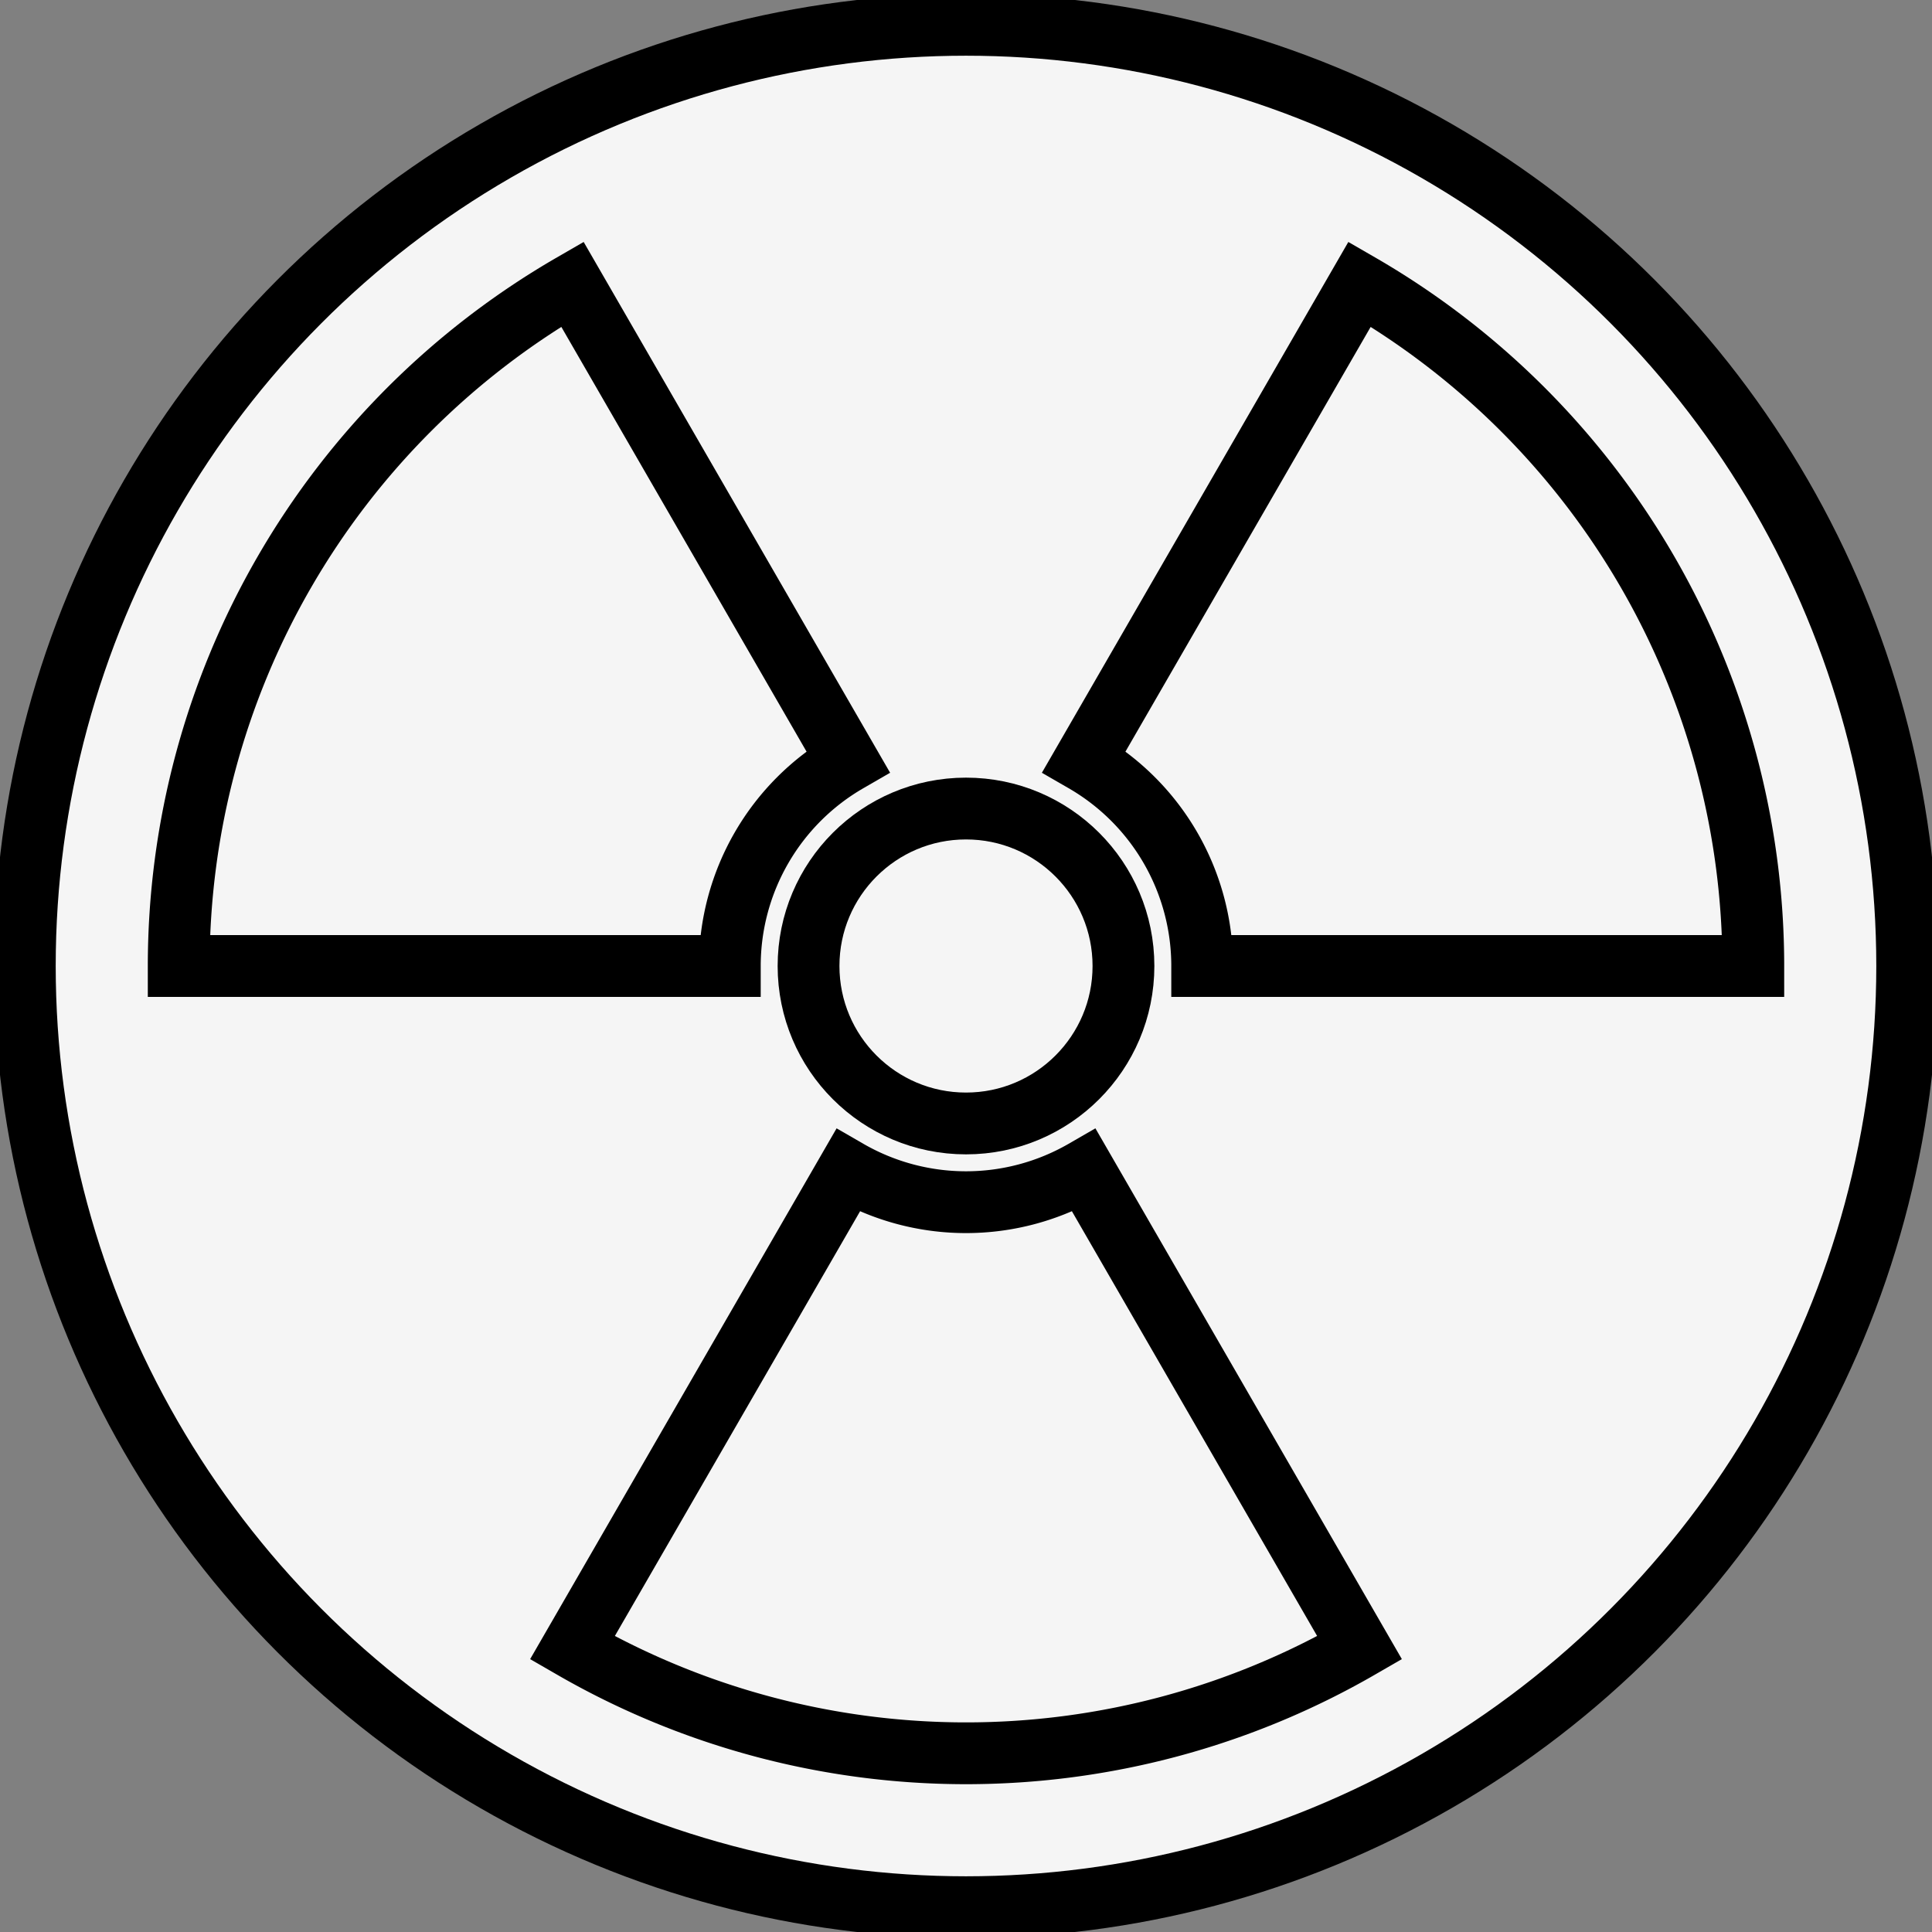 <?xml version="1.0" encoding="UTF-8" standalone="no"?>
<svg
   width="100%"
   height="100%"
   viewBox="-300 -300 600 600"
   version="1.1"
   id="svg3"
   sodipodi:docname="uranium-outline.svg"
   inkscape:version="1.3 (0e150ed, 2023-07-21)"
   xmlns:inkscape="http://www.inkscape.org/namespaces/inkscape"
   xmlns:sodipodi="http://sodipodi.sourceforge.net/DTD/sodipodi-0.dtd"
   xmlns:xlink="http://www.w3.org/1999/xlink"
   xmlns="http://www.w3.org/2000/svg"
   xmlns:svg="http://www.w3.org/2000/svg">
  <rect x="-300" y="-300" width="600" height="600" fill="#808080" stroke="none"/>
  <defs
     id="defs3" />
  <sodipodi:namedview
     id="namedview3"
     pagecolor="#ffffff"
     bordercolor="#000000"
     borderopacity="0.25"
     inkscape:showpageshadow="2"
     inkscape:pageopacity="0.0"
     inkscape:pagecheckerboard="0"
     inkscape:deskcolor="#d1d1d1"
     inkscape:zoom="1.0218927"
     inkscape:cx="298.95507"
     inkscape:cy="287.70144"
     inkscape:window-width="1312"
     inkscape:window-height="679"
     inkscape:window-x="0"
     inkscape:window-y="0"
     inkscape:window-maximized="0"
     inkscape:current-layer="svg3" />
  <circle
     r="292.3"
     id="circle1"
     style="fill:#f5f5f5;fill-opacity:1;stroke:#000000;stroke-opacity:1;stroke-width:19.2;stroke-dasharray:none" />
  <g
     style="fill:none;fill-opacity:1;stroke-width:19.624;stroke-dasharray:none;stroke:#000000;stroke-opacity:1"
     transform="scale(0.978)"
     id="g3">
    <circle
       r="50"
       id="circle2"
       style="fill:none;fill-opacity:1;stroke-width:19.624;stroke-dasharray:none;stroke:#000000;stroke-opacity:1" />
    <path
       d="M75,0A75,75 0 0,0 37.5-64.952L125-216.506A250,250 0 0,1 250,0Z"
       id="bld"
       style="fill:none;fill-opacity:1;stroke-width:19.624;stroke-dasharray:none;stroke:#000000;stroke-opacity:1" />
    <use
       xlink:href="#bld"
       transform="rotate(120)"
       id="use2"
       style="fill:none;fill-opacity:1;stroke-width:19.624;stroke-dasharray:none;stroke:#000000;stroke-opacity:1" />
    <use
       xlink:href="#bld"
       transform="rotate(240)"
       id="use3"
       style="fill:none;fill-opacity:1;stroke-width:19.624;stroke-dasharray:none;stroke:#000000;stroke-opacity:1" />
  </g>
</svg>
